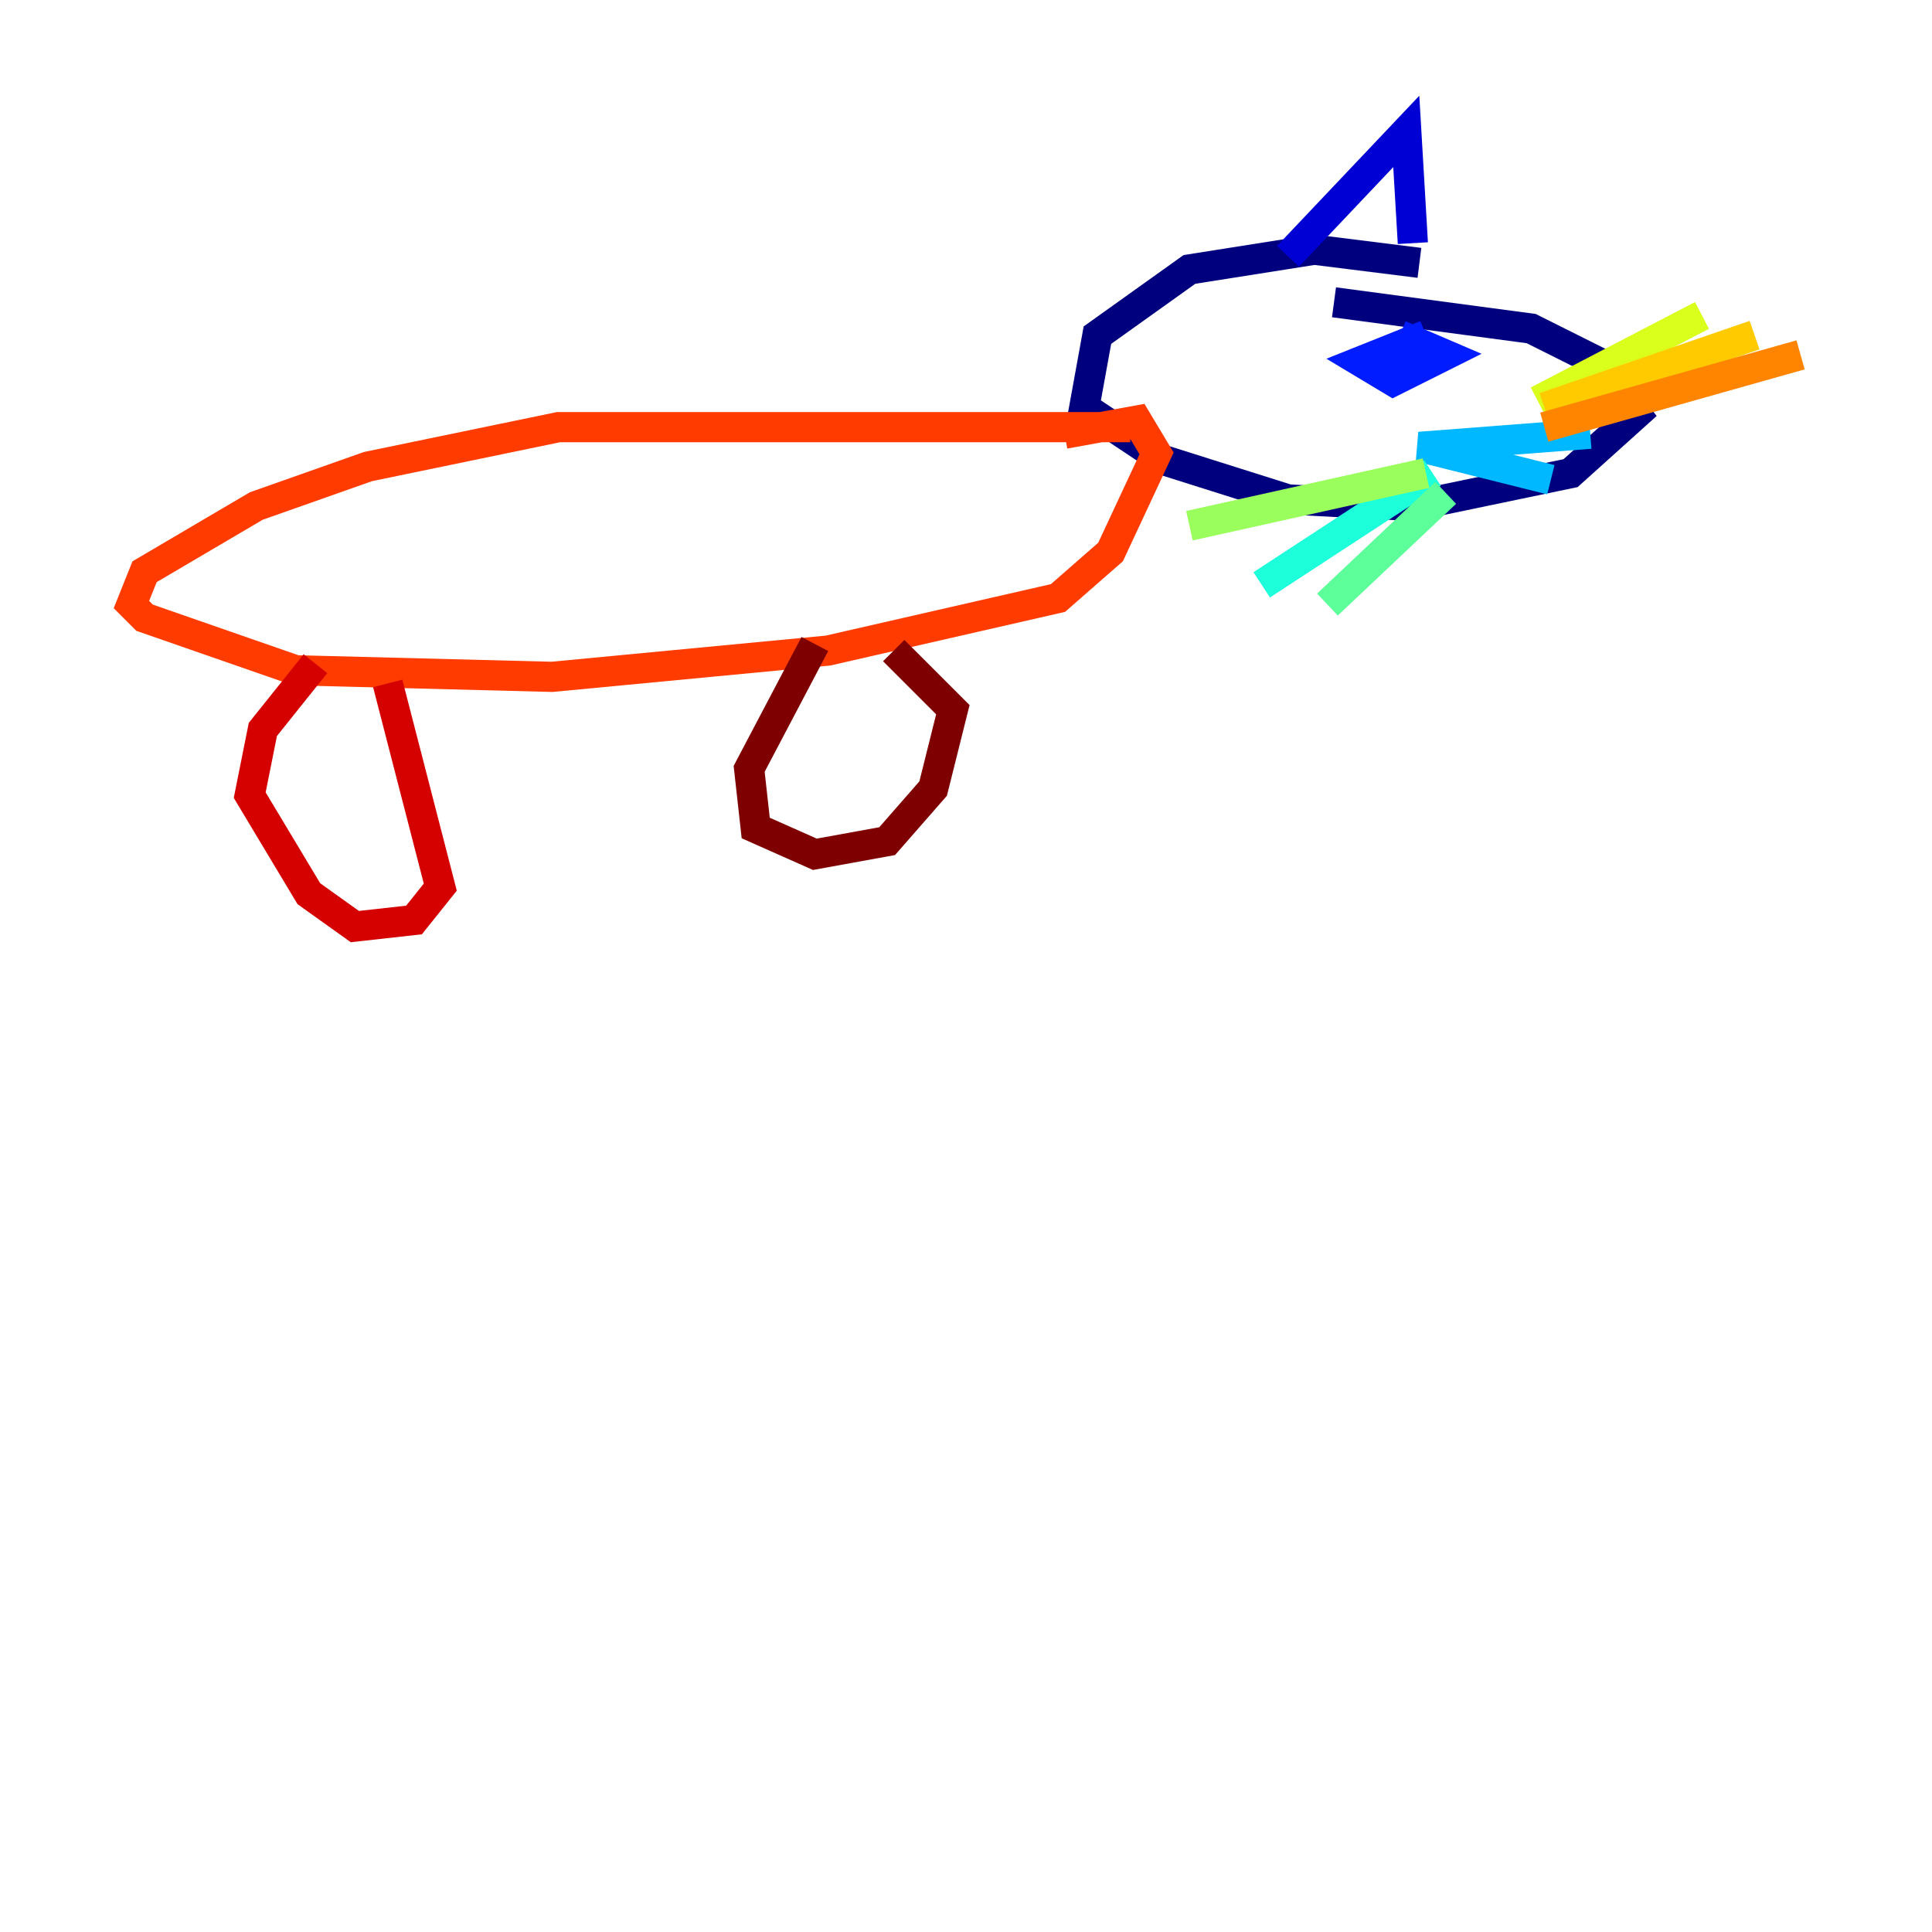 <?xml version="1.0" encoding="utf-8" ?>
<svg baseProfile="tiny" height="128" version="1.2" viewBox="0,0,128,128" width="128" xmlns="http://www.w3.org/2000/svg" xmlns:ev="http://www.w3.org/2001/xml-events" xmlns:xlink="http://www.w3.org/1999/xlink"><defs /><polyline fill="none" points="94.041,17.415 87.075,16.544 78.803,17.85 72.707,22.204 71.837,26.993 77.061,30.476 85.333,33.088 93.605,33.524 104.054,31.347 108.408,27.429 105.796,23.946 101.442,21.769 88.381,20.027" stroke="#00007f" stroke-width="2" /><polyline fill="none" points="85.333,16.98 93.17,8.707 93.605,16.109" stroke="#0000d5" stroke-width="2" /><polyline fill="none" points="94.476,22.204 90.122,23.946 92.299,25.252 95.782,23.51 92.735,22.204" stroke="#001cff" stroke-width="2" /><polyline fill="none" points="92.735,23.946 92.735,23.946" stroke="#006cff" stroke-width="2" /><polyline fill="none" points="105.361,28.735 94.041,29.605 102.748,31.782" stroke="#00b8ff" stroke-width="2" /><polyline fill="none" points="94.912,31.347 83.592,38.748" stroke="#1cffda" stroke-width="2" /><polyline fill="none" points="95.782,32.653 87.946,40.054" stroke="#5cff9a" stroke-width="2" /><polyline fill="none" points="94.476,31.347 78.803,34.83" stroke="#9aff5c" stroke-width="2" /><polyline fill="none" points="101.878,26.558 112.762,20.898" stroke="#daff1c" stroke-width="2" /><polyline fill="none" points="102.313,26.993 116.245,22.204" stroke="#ffcb00" stroke-width="2" /><polyline fill="none" points="102.313,28.299 119.293,23.51" stroke="#ff8500" stroke-width="2" /><polyline fill="none" points="74.884,28.299 37.007,28.299 24.381,30.912 16.98,33.524 9.578,37.878 8.707,40.054 9.578,40.925 19.592,44.408 36.571,44.843 54.857,43.102 70.095,39.619 73.578,36.571 76.626,30.041 75.32,27.864 70.531,28.735" stroke="#ff3b00" stroke-width="2" /><polyline fill="none" points="20.898,43.973 17.415,48.327 16.544,52.68 20.463,59.211 23.51,61.388 27.429,60.952 29.17,58.776 25.687,45.279" stroke="#d50000" stroke-width="2" /><polyline fill="none" points="53.986,42.667 49.633,50.939 50.068,54.857 53.986,56.599 58.776,55.728 61.823,52.245 63.129,47.02 59.211,43.102" stroke="#7f0000" stroke-width="2" /></svg>